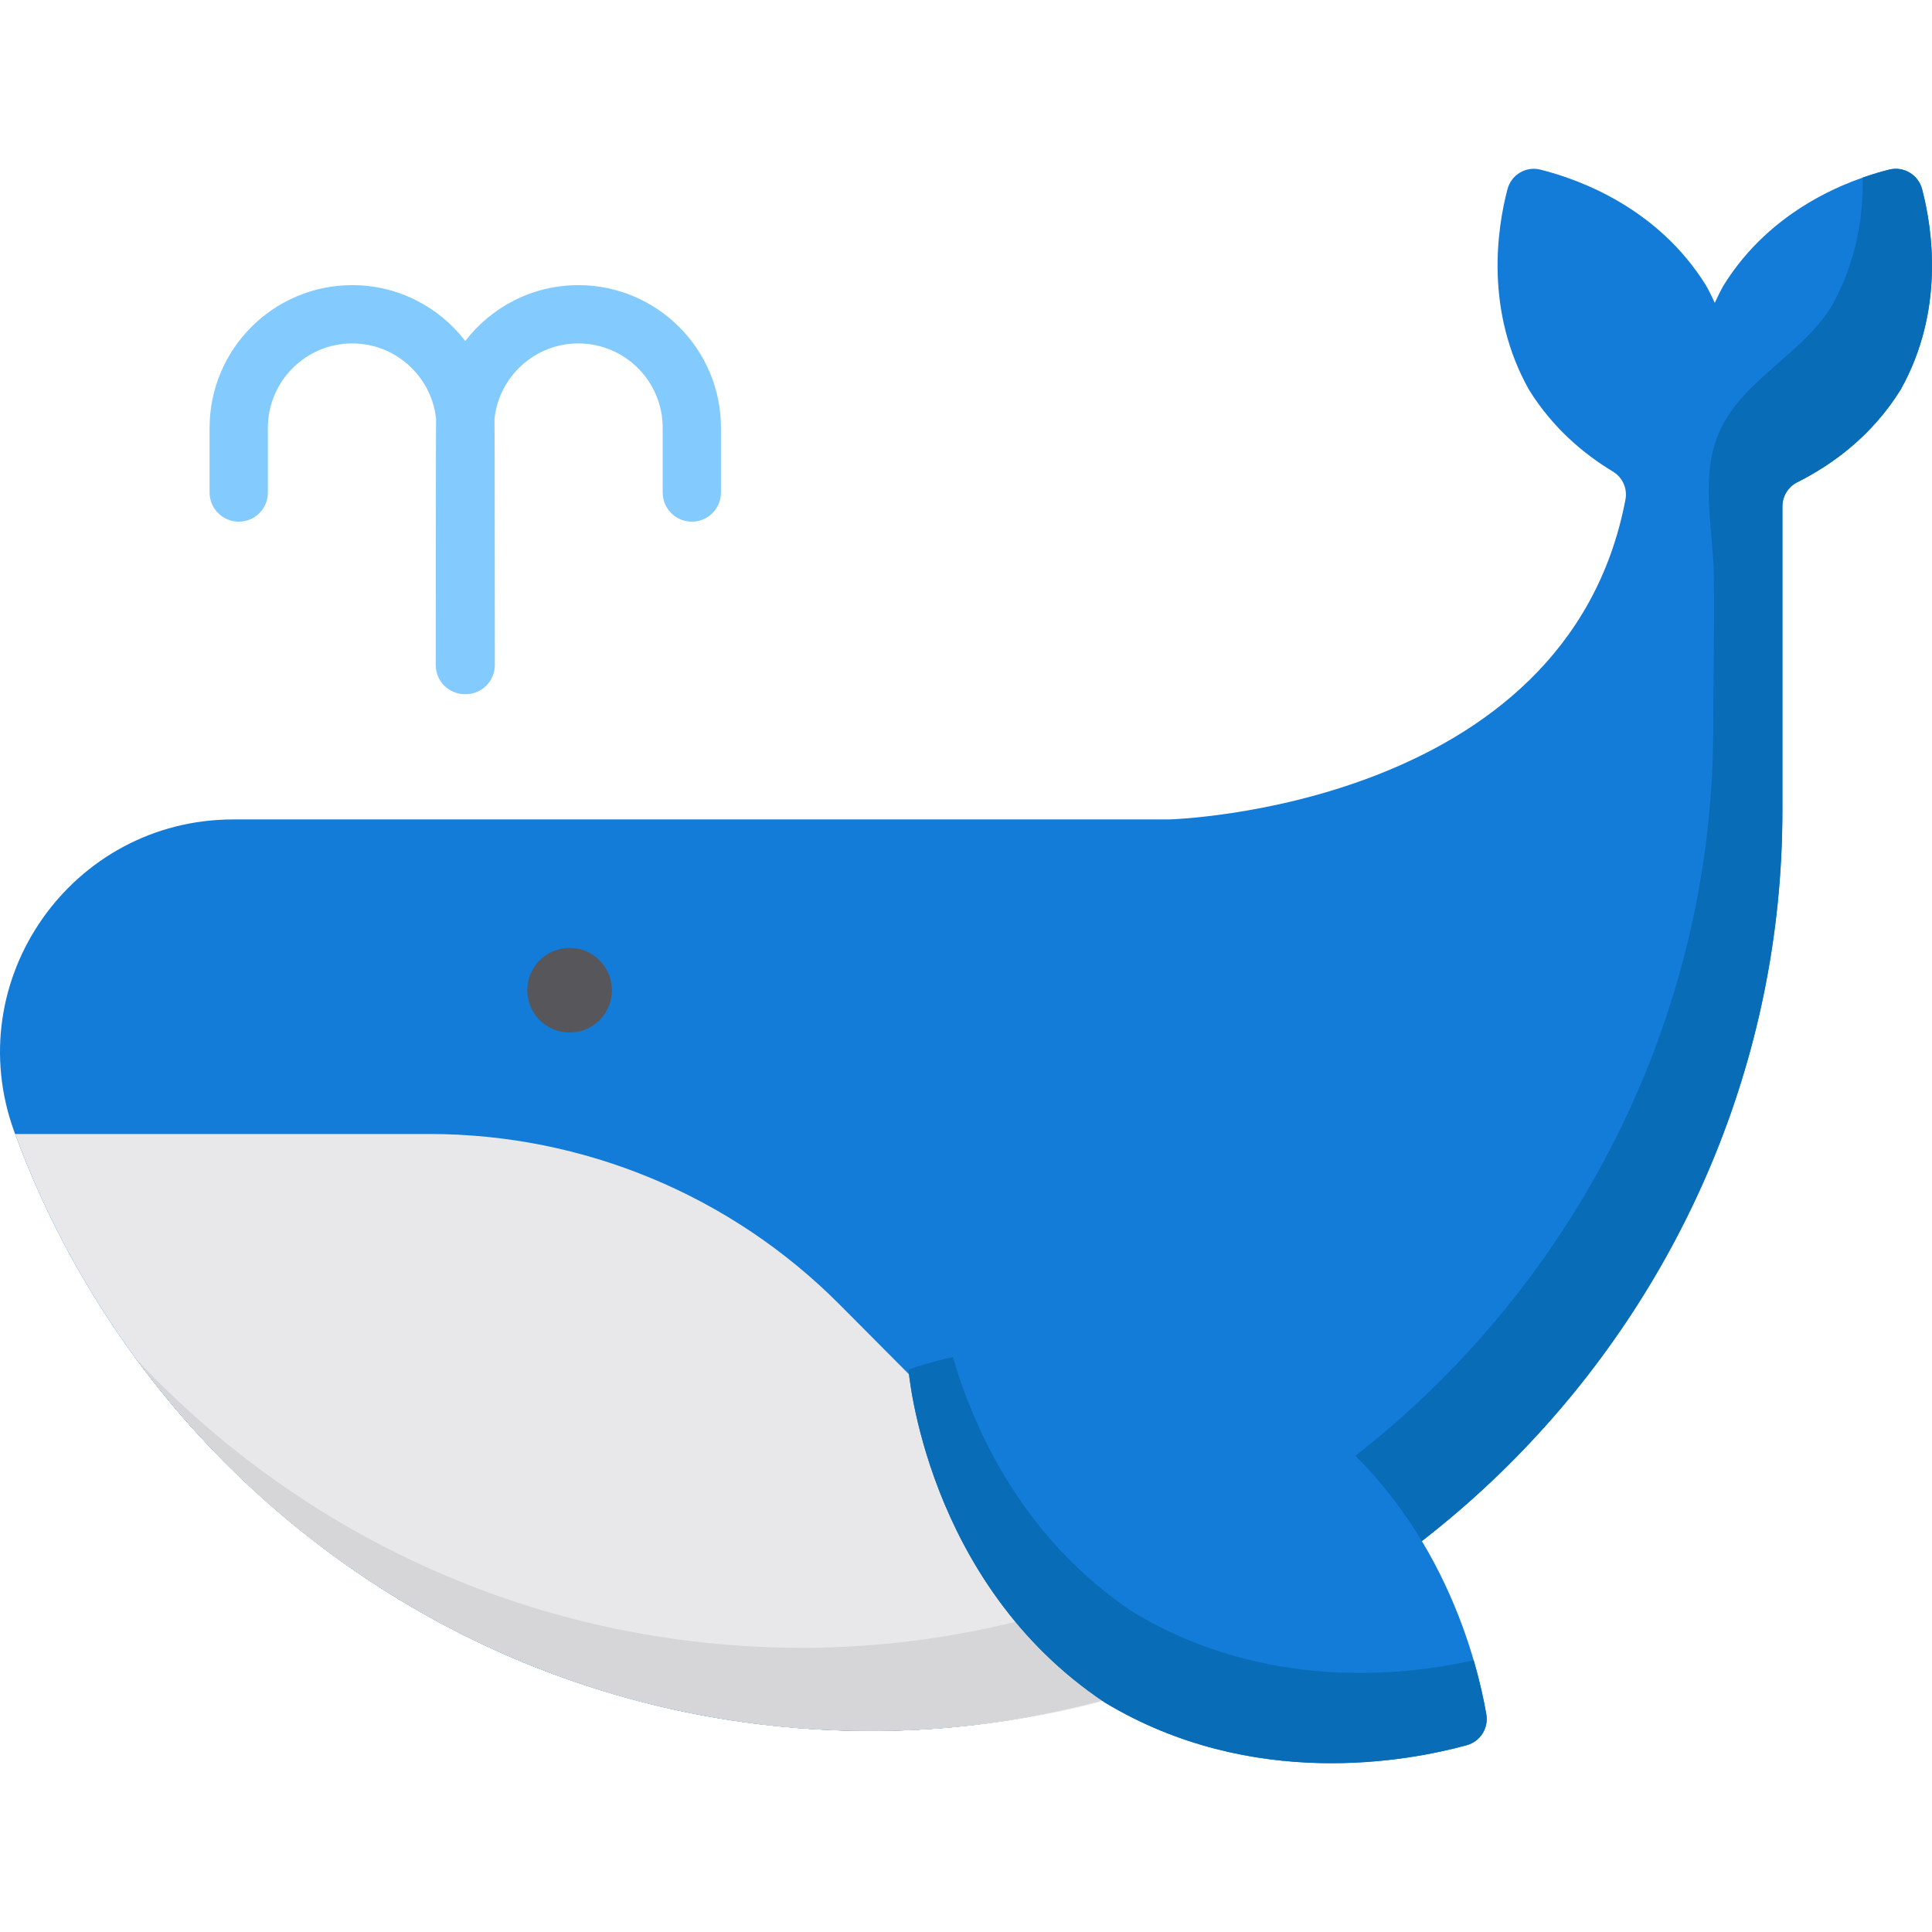 <?xml version="1.0" encoding="iso-8859-1"?>
<!-- Generator: Adobe Illustrator 19.0.0, SVG Export Plug-In . SVG Version: 6.00 Build 0)  -->
<svg version="1.1" id="Capa_1" xmlns="http://www.w3.org/2000/svg" xmlns:xlink="http://www.w3.org/1999/xlink" x="0px" y="0px"
	 viewBox="0 0 512 512" style="enable-background:new 0 0 512 512;" xml:space="preserve">
<path style="fill:#137BD8;" d="M509.38,50.148c-1.009-3.85-4.898-6.165-8.758-5.194c-10.546,2.656-31.147,10.251-43.831,30.635
	c-0.871,1.553-1.643,3.111-2.355,4.668c-0.712-1.557-1.484-3.115-2.355-4.668c-12.684-20.384-33.285-27.979-43.831-30.635
	c-3.86-0.972-7.749,1.343-8.758,5.194c-2.758,10.527-6.026,32.223,5.708,53.15c6.226,10.006,14.357,16.923,22.272,21.692
	c2.528,1.523,3.844,4.489,3.293,7.388c-15.607,82.119-121.055,84.783-121.055,84.783H61.828c-42.783,0-72.711,42.51-58.063,82.708
	c33.784,92.714,122.743,158.905,227.154,158.852c132.796-0.067,241.435-111.076,241.435-243.872v-80.628
	c0-2.706,1.506-5.193,3.924-6.407c9.401-4.72,19.811-12.329,27.394-24.516C515.406,82.371,512.137,60.675,509.38,50.148z"/>
<path style="fill:#086CB7;" d="M503.674,103.298c-7.589,12.191-17.998,19.8-27.399,24.516c-2.409,1.215-3.923,3.707-3.923,6.404
	v80.632c0,132.795-108.639,243.802-241.434,243.874c-79.943,0.041-150.834-38.767-194.832-98.569
	c44.1,47.117,106.868,76.545,176.504,76.514c132.805-0.062,241.444-111.069,241.444-243.874c0-13.529,0.369-27.12,0.141-40.633
	c-0.211-12.513-3.846-26.587,1.793-38.427c6.266-13.156,21.595-19.974,29.378-32.483c6.662-11.882,8.484-24.012,8.309-34.195
	c2.605-0.916,4.973-1.596,6.971-2.101c3.851-0.978,7.743,1.339,8.752,5.19C512.137,60.67,515.401,82.375,503.674,103.298z"/>
<path style="fill:#E8E8EA;" d="M318.564,442.283c-27.195,10.616-56.795,16.435-87.764,16.435
	c-104.113,0-192.842-65.855-226.792-158.2H113.82c40.786,0,79.891,16.257,108.656,45.173L318.564,442.283z"/>
<path style="fill:#D6D6D8;" d="M297.3,420.911c-26.39,10.163-54.942,15.754-84.71,15.764
	c-69.594,0.031-132.321-29.355-176.411-76.421l-0.093-0.093c0.999,1.359,2.008,2.708,3.048,4.036
	c0.916,1.194,1.843,2.389,2.794,3.568c16.723,20.724,34.734,37.332,57.142,51.91c15.022,9.773,30.318,17.486,47.174,23.826
	c8.235,3.098,17.116,5.885,25.612,7.98c14.277,3.52,29.184,5.95,43.812,6.775c7.985,0.45,15.831,0.566,23.806,0.309
	c0.638-0.021,1.266-0.041,1.905-0.072c0.638-0.031,1.277-0.062,1.915-0.093c26.277-1.38,51.473-7.105,74.928-16.454L297.3,420.911z"
	/>
<path style="fill:#137BD8;" d="M240.765,362.945c0,0,4.465,56.535,52.014,88.229c39.027,23.519,80.66,15.524,95.928,11.318
	c3.582-0.987,5.821-4.517,5.186-8.178c-2.707-15.604-13.228-56.671-51.142-81.944C293.806,342.877,240.765,362.945,240.765,362.945z
	"/>
<path style="fill:#086CB7;" d="M388.702,462.493c-15.259,4.201-56.899,12.201-95.923-11.316
	c-47.549-31.693-52.018-88.231-52.018-88.231s4.366-1.658,11.759-3.316c5.653,19.358,18.606,48.167,47.786,67.628
	c34.905,21.026,71.88,16.855,90.229,12.737c1.689,5.787,2.729,10.729,3.357,14.322C394.53,457.973,392.285,461.505,388.702,462.493z
	"/>
<circle style="fill:#57565B;" cx="150.95" cy="262.421" r="11.212"/>
<path style="fill:#83CAFF;" d="M63.271,138.246c4.265,0,7.722-3.458,7.722-7.722v-17.167c0-12.323,10.026-22.349,22.349-22.349
	c11.513,0,21.019,8.752,22.219,19.952c-0.05,0.793-0.084,65.285-0.084,65.285c0,4.265,3.457,7.722,7.722,7.722
	c0.036,0,0.071-0.005,0.107-0.005c0.036,0.001,0.071,0.005,0.107,0.005c4.265,0,7.722-3.458,7.722-7.722
	c0,0-0.034-64.492-0.084-65.285c1.2-11.2,10.706-19.952,22.219-19.952c12.323,0,22.349,10.026,22.349,22.349v17.167
	c0,4.265,3.457,7.722,7.722,7.722s7.722-3.458,7.722-7.722v-17.167c0-20.84-16.954-37.794-37.794-37.794
	c-12.193,0-23.049,5.809-29.964,14.799c-6.915-8.99-17.771-14.799-29.964-14.799c-20.839,0-37.794,16.954-37.794,37.794v17.167
	C55.549,134.789,59.006,138.246,63.271,138.246z"/>
<g>
</g>
<g>
</g>
<g>
</g>
<g>
</g>
<g>
</g>
<g>
</g>
<g>
</g>
<g>
</g>
<g>
</g>
<g>
</g>
<g>
</g>
<g>
</g>
<g>
</g>
<g>
</g>
<g>
</g>
</svg>
